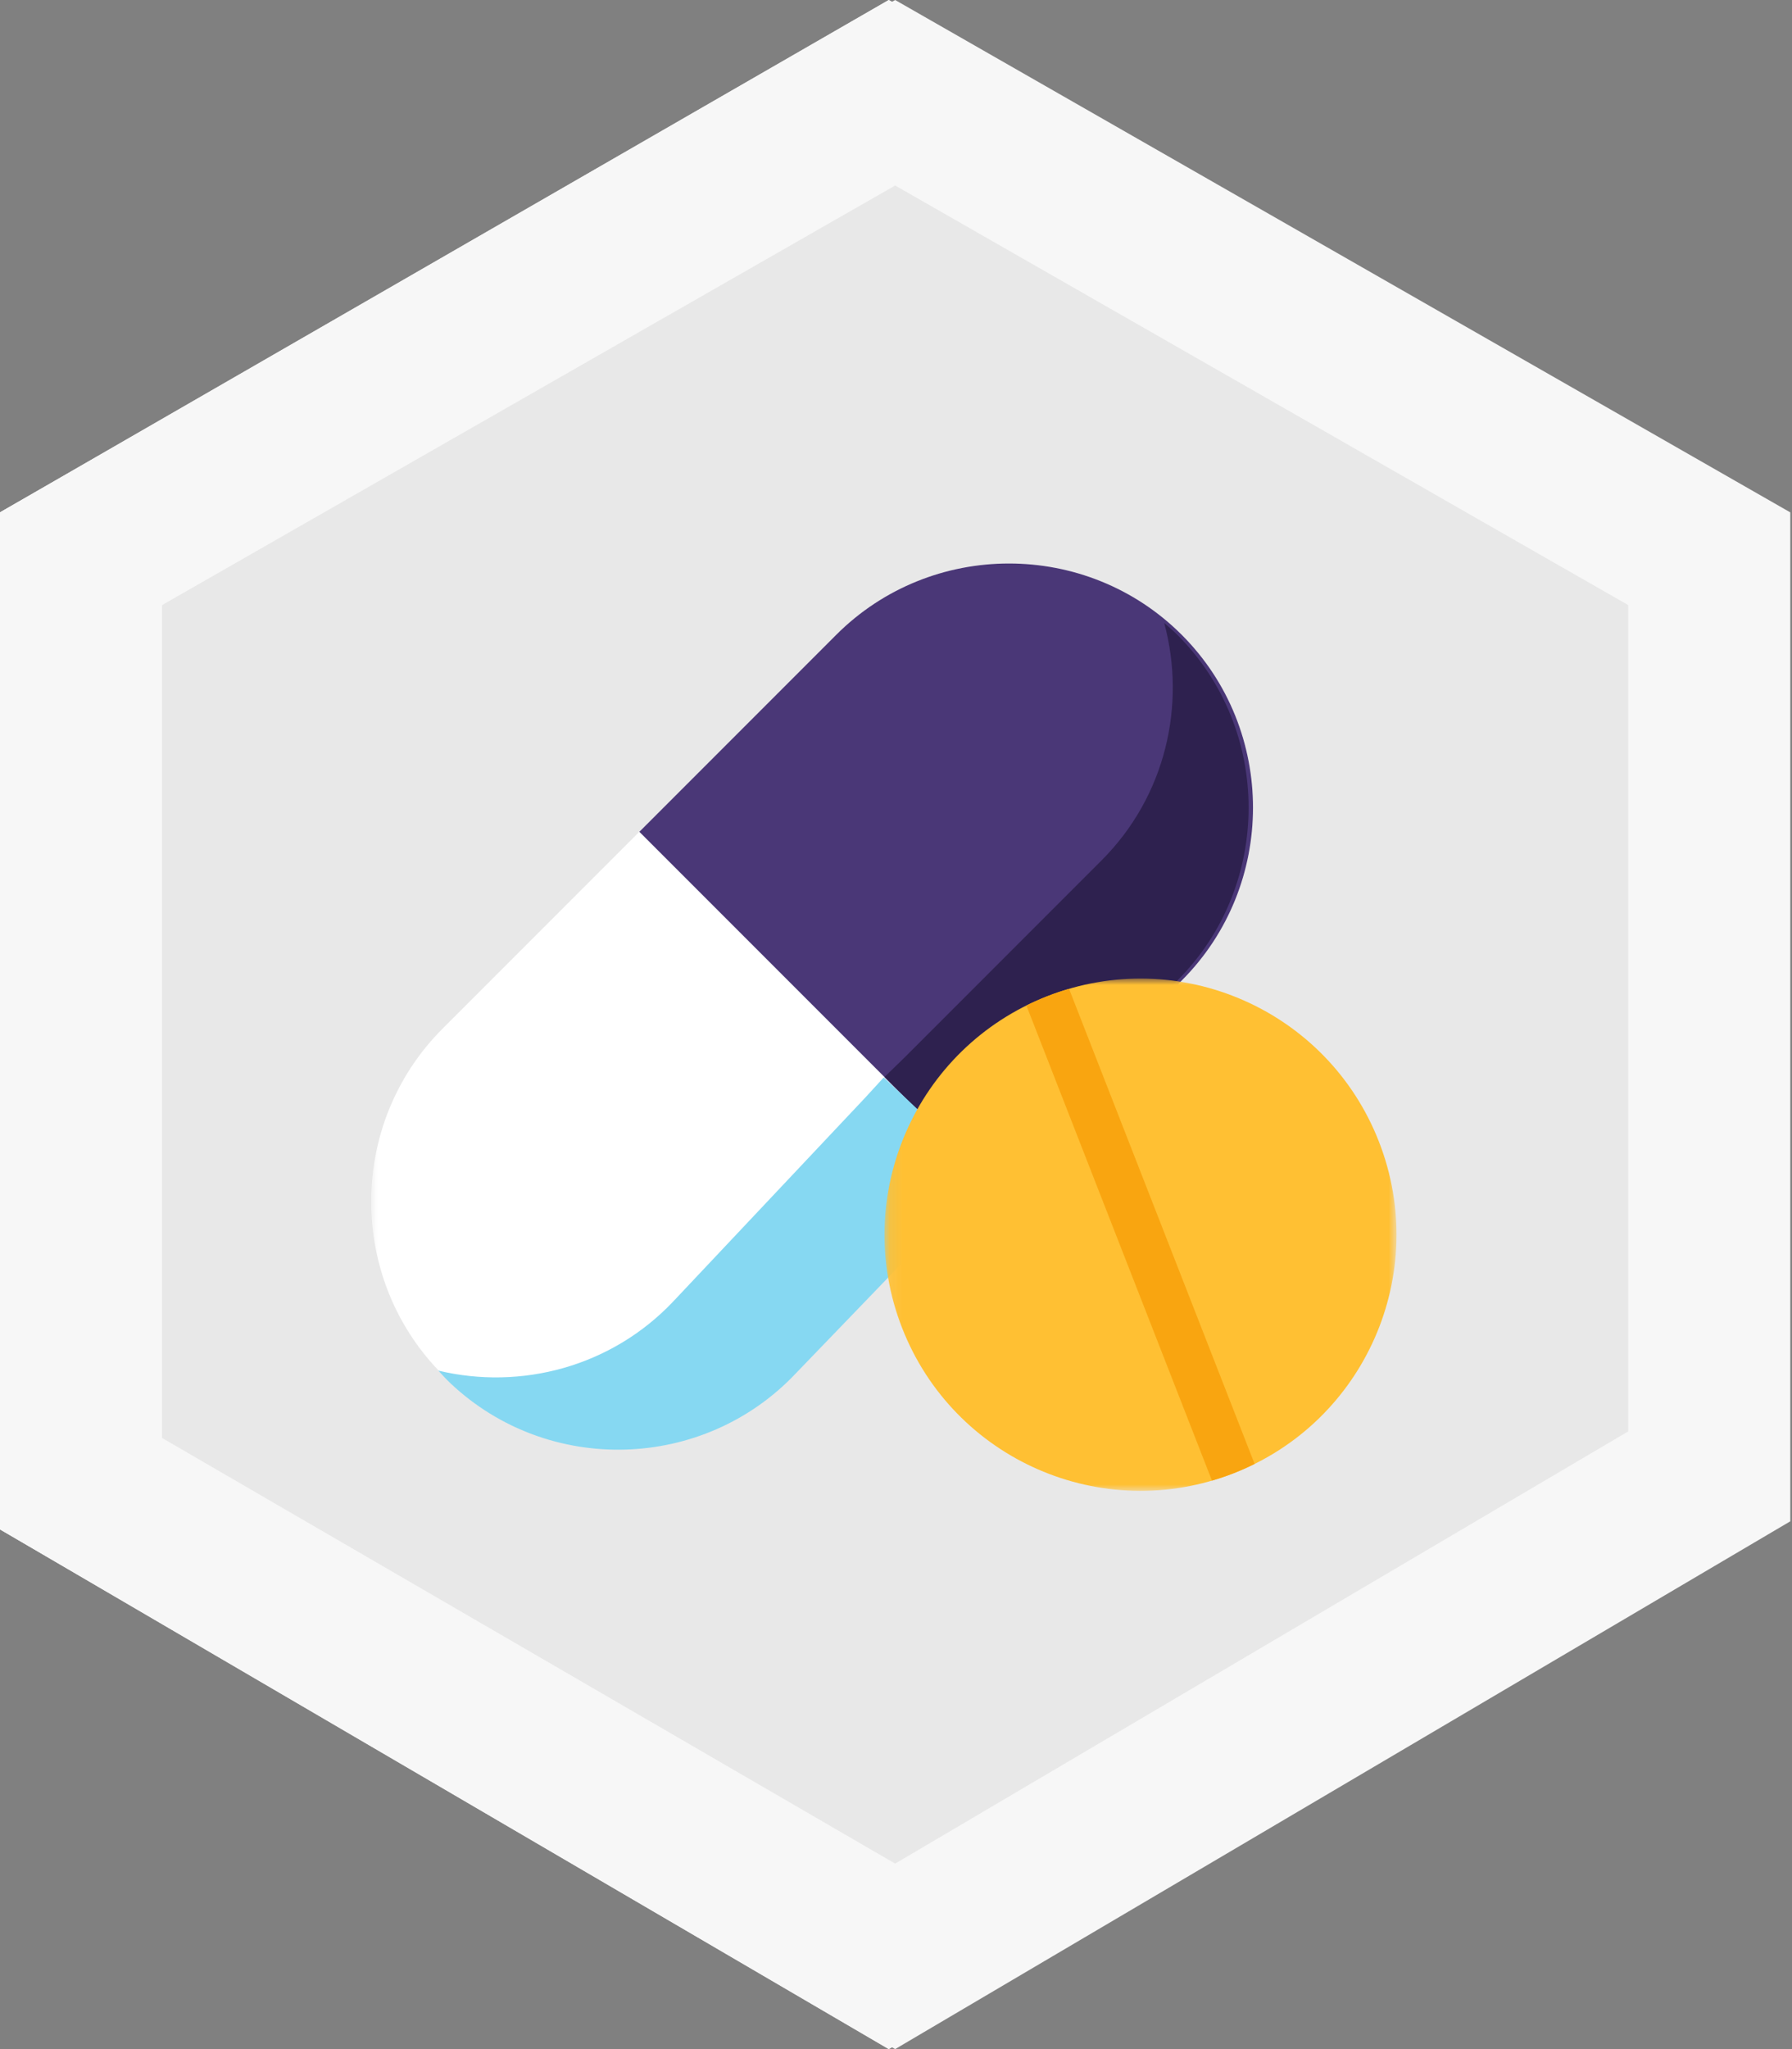 <?xml version="1.0" encoding="UTF-8"?>
<svg width="140px" height="160px" viewBox="0 0 140 160" version="1.1" xmlns="http://www.w3.org/2000/svg" xmlns:xlink="http://www.w3.org/1999/xlink">
    <rect x="0" y="0" width="140" height="160" fill="#808080" stroke="none"/>
    <!-- Generator: Sketch 49.3 (51167) - http://www.bohemiancoding.com/sketch -->
    <title>pharma</title>
    <desc>Created with Sketch.</desc>
    <defs>
        <polygon id="path-1" points="0 0.588 68.892 0.588 68.892 69.481 0 69.481"></polygon>
        <polygon id="path-3" points="0.1 0.998 40.102 0.998 40.102 41 0.1 41"></polygon>
    </defs>
    <g id="pharma" stroke="none" stroke-width="1" fill="none" fill-rule="evenodd">
        <g id="Icons/business/agriculture">
            <polygon id="Fill-1" fill="#F7F7F7" points="69.434 -0 0 40.009 0 119.419 69.434 160 138.868 118.789 138.868 40.009"></polygon>
            <polygon id="Fill-2" fill="#E8E8E8" points="126.296 47.248 69.434 14.484 12.571 47.248 12.571 112.281 69.434 145.515 126.296 111.766"></polygon>
        </g>
        <g id="Group-20">
            <polygon id="Fill-1" fill="#F7F7F7" points="69.434 -0 0 40.008 0 119.419 69.434 160 138.867 118.789 138.867 40.008"></polygon>
            <polygon id="Fill-2" fill="#E8E8E8" points="126.296 47.248 69.434 14.484 12.571 47.248 12.571 112.281 69.434 145.516 126.296 111.767"></polygon>
            <g id="Group-19" transform="translate(22, 23)">
                <path d="M80.591,67.16 C80.591,67.16 65.277,75.604 49.54,81.909 C33.804,88.215 16.884,92.698 16.884,92.698 C10.515,94.445 3.848,91.134 1.391,85.003 L1.381,84.975 C-1.097,78.792 1.505,71.737 7.403,68.642 C7.403,68.642 19.91,61.478 38.389,54.075 C56.867,46.672 70.851,43.235 70.851,43.235 C77.258,41.392 84.02,44.699 86.5,50.888 C88.959,57.025 86.415,64.03 80.591,67.16" id="Fill-3" fill="#F9A510"></path>
                <path d="M52.299,0.378 C52.552,0.596 52.907,0.94 53.377,1.322 C53.819,1.748 54.358,2.247 54.933,2.831 C55.21,3.125 55.506,3.438 55.818,3.767 C56.096,4.108 56.388,4.467 56.692,4.842 C57.238,5.619 57.799,6.439 58.19,7.371 C58.628,8.279 58.91,9.281 59.09,10.357 C59.272,11.434 59.341,12.588 59.337,13.835 C59.32,15.079 59.27,16.397 59.194,17.766 C59.145,19.133 59.077,20.563 59.135,22.01 C59.178,23.454 59.314,24.922 59.639,26.34 C59.95,27.754 60.411,29.115 61.039,30.309 C61.631,31.518 62.403,32.534 63.145,33.401 C63.535,33.822 63.931,34.196 64.3,34.551 C64.684,34.893 65.074,35.181 65.431,35.454 C66.142,36.008 66.876,36.365 67.406,36.691 C67.961,36.969 68.427,37.145 68.733,37.283 C69.045,37.408 69.214,37.479 69.214,37.479 C69.214,37.479 68.805,36.876 68.033,35.901 C67.701,35.38 67.275,34.816 66.858,34.11 C66.659,33.751 66.411,33.404 66.206,33.004 C66.013,32.597 65.78,32.197 65.585,31.761 C65.212,30.879 64.834,29.946 64.6,28.918 C64.323,27.908 64.184,26.813 64.095,25.663 C64.004,24.517 64.029,23.293 64.072,22.013 C64.142,20.689 64.213,19.342 64.284,17.996 C64.333,16.598 64.382,15.147 64.278,13.665 C64.201,12.186 63.93,10.659 63.464,9.222 C63.008,7.786 62.311,6.439 61.453,5.349 C61.051,4.781 60.569,4.315 60.125,3.857 C59.657,3.425 59.175,3.052 58.723,2.697 C58.236,2.387 57.779,2.09 57.34,1.825 C56.876,1.602 56.446,1.385 56.037,1.199 C55.214,0.836 54.46,0.628 53.861,0.432 C53.25,0.271 52.754,0.187 52.427,0.113 C52.096,0.054 51.919,0.022 51.919,0.022 C51.919,0.022 52.05,0.146 52.299,0.378" id="Fill-5" fill="#4A3777"></path>
                <path d="M64.3,37.274 C63.984,37.04 63.654,36.795 63.313,36.544 C63.144,36.422 62.972,36.298 62.798,36.173 C62.637,36.031 62.475,35.889 62.31,35.743 C61.986,35.452 61.637,35.183 61.296,34.892 C60.994,34.561 60.669,34.25 60.351,33.93 C60.012,33.627 59.744,33.254 59.451,32.905 C59.162,32.553 58.852,32.214 58.619,31.818 C58.376,31.431 58.086,31.072 57.871,30.665 L57.217,29.449 L56.688,28.166 C56.505,27.742 56.412,27.279 56.26,26.84 C56.102,26.404 56.017,25.943 55.92,25.487 C55.833,25.029 55.696,24.586 55.658,24.121 C55.596,23.662 55.551,23.207 55.47,22.756 C55.418,22.304 55.424,21.855 55.38,21.415 C55.275,20.531 55.33,19.678 55.296,18.875 C55.265,18.469 55.288,18.085 55.301,17.712 C55.311,17.338 55.319,16.982 55.325,16.647 C55.317,15.965 55.354,15.371 55.378,14.874 C55.411,14.38 55.395,13.971 55.403,13.699 C55.399,13.419 55.397,13.27 55.397,13.27 C55.397,13.27 55.303,13.383 55.129,13.595 C54.967,13.814 54.701,14.126 54.417,14.549 C54.126,14.97 53.742,15.478 53.426,16.118 C53.111,16.754 52.685,17.463 52.396,18.303 C52.104,19.142 51.735,20.052 51.557,21.08 C51.45,21.588 51.341,22.115 51.263,22.663 C51.205,23.212 51.183,23.781 51.145,24.362 C51.076,24.942 51.166,25.54 51.199,26.144 C51.222,26.449 51.245,26.753 51.269,27.061 C51.3,27.368 51.389,27.671 51.448,27.977 C51.6,28.586 51.671,29.225 51.915,29.823 C52.147,30.424 52.38,31.027 52.612,31.629 C52.933,32.194 53.253,32.757 53.573,33.32 C53.889,33.883 54.347,34.348 54.727,34.856 C55.099,35.376 55.571,35.792 56.027,36.206 C56.482,36.623 56.914,37.051 57.425,37.359 C57.916,37.688 58.389,38.019 58.868,38.314 C59.372,38.561 59.858,38.805 60.341,39.021 C61.28,39.504 62.261,39.697 63.114,39.963 C63.98,40.198 64.835,40.271 65.543,40.369 C66.265,40.486 66.866,40.417 67.375,40.418 C67.876,40.417 68.283,40.369 68.556,40.357 C68.833,40.332 68.979,40.317 68.979,40.317 C68.979,40.317 68.857,40.233 68.63,40.076 C68.399,39.931 68.068,39.691 67.632,39.442 C67.206,39.179 66.644,38.886 66.109,38.495 C65.561,38.098 64.935,37.756 64.3,37.274" id="Fill-7" fill="#4A3777"></path>
                <path d="M85.56,58.504 C86.078,56.009 85.88,53.346 84.828,50.841 C82.246,44.694 75.43,41.501 69.055,43.45 C69.055,43.45 55.129,47.119 36.777,54.828 C22.864,60.673 12.386,66.318 8.128,68.71 C7.604,71.21 7.811,73.883 8.867,76.395 L8.878,76.422 C11.436,82.512 18.157,85.712 24.497,83.859 C24.497,83.859 41.339,79.095 56.969,72.529 C69.026,67.465 80.802,61.135 85.56,58.504" id="Fill-9" fill="#FFC033"></path>
                <path d="M53.858,80.124 L52.874,77.667 C51.906,75.252 51.609,72.583 52.244,70.061 C52.668,68.378 52.584,66.552 51.889,64.817 C51.194,63.083 49.994,61.704 48.526,60.779 C46.325,59.393 44.696,57.258 43.729,54.843 L42.739,52.373 C41.32,52.916 39.87,53.481 38.388,54.075 C36.906,54.669 35.467,55.261 34.065,55.848 L35.054,58.317 C36.022,60.733 36.318,63.401 35.684,65.925 C35.26,67.607 35.344,69.434 36.039,71.167 C36.734,72.901 37.934,74.28 39.402,75.205 C41.604,76.593 43.232,78.728 44.199,81.143 L45.184,83.6 C46.636,83.053 48.093,82.489 49.54,81.909 L53.858,80.124 Z" id="Fill-11" fill="#4A3777"></path>
                <path d="M71.062,43.027 C71.062,43.027 69.27,43.468 66.132,44.37 L76.21,69.521 C79.108,68.013 80.844,67.055 80.844,67.055 C86.694,63.912 89.249,56.877 86.778,50.713 C84.288,44.497 77.498,41.175 71.062,43.027" id="Fill-13" fill="#AFAFAF"></path>
                <path d="M70.952,43.022 C70.324,43.094 68.717,43.538 66.1,44.288 L74.199,64.502 C76.682,63.245 78.932,62.069 80.845,61.048 C84.439,59.133 86.104,54.801 84.55,51.036 C84.539,51.011 84.529,50.986 84.518,50.961 C82.226,45.502 76.648,42.322 70.952,43.022" id="Fill-15" fill="#C4C4C4"></path>
                <path d="M48.851,65.888 C49.944,68.615 48.619,71.711 45.892,72.803 C43.165,73.896 40.07,72.571 38.977,69.844 C37.885,67.117 39.209,64.022 41.936,62.929 C44.663,61.837 47.759,63.161 48.851,65.888" id="Fill-17" fill="#86D8F2"></path>
            </g>
        </g>
        <g id="Group-20-Copy">
            <polygon id="Fill-1" fill="#F7F7F7" points="69.934 -0 0 40.008 0 119.419 69.934 160 139.866 118.789 139.866 40.008"></polygon>
            <polygon id="Fill-2" fill="#E8E8E8" points="127.205 47.248 69.934 14.484 12.662 47.248 12.662 112.281 69.934 145.516 127.205 111.767"></polygon>
        </g>
        <g id="Group-15" transform="translate(29, 43)">
            <g id="Group-3" transform="translate(0, 0.412)">
                <mask id="mask-2" fill="white">
                    <use xlink:href="#path-1"></use>
                </mask>
                <g id="Clip-2"></g>
                <path d="M5.567,36.918 L36.33,6.157 C43.752,-1.269 55.9,-1.269 63.325,6.157 C70.748,13.58 70.748,25.727 63.325,33.15 L32.562,63.913 C25.139,71.337 12.991,71.337 5.567,63.913 L5.567,63.912 C-1.855,56.488 -1.855,44.342 5.567,36.918" id="Fill-1" fill="#FFFFFF" mask="url(#mask-2)"></path>
            </g>
            <path d="M63.326,6.57 L63.325,6.57 L63.324,6.569 C55.901,-0.857 43.752,-0.857 36.329,6.569 L20.949,21.949 L34.448,35.448 L47.944,48.943 L63.324,33.562 C70.747,26.138 70.747,13.993 63.326,6.57" id="Fill-4" fill="#4A3777"></path>
            <path d="M62.981,6.569 C62.651,6.238 62.3,5.94 61.953,5.639 C63.684,12.036 62.068,19.173 57.069,24.172 L41.688,39.552 L40.099,41.099 L47.944,48.943 L62.981,33.562 C70.404,26.138 70.404,13.992 62.981,6.569" id="Fill-6" fill="#2E214F"></path>
            <path d="M6.206,65.023 C5.866,64.703 5.558,64.361 5.246,64.022 C11.692,65.564 18.777,63.736 23.626,58.591 L38.545,42.762 L40.044,41.128 L48.117,48.737 L33.187,64.223 C25.988,71.863 13.846,72.223 6.206,65.023" id="Fill-8" fill="#86D8F2"></path>
            <g id="Group-12" transform="translate(40, 32.412)">
                <mask id="mask-4" fill="white">
                    <use xlink:href="#path-3"></use>
                </mask>
                <g id="Clip-11"></g>
                <path d="M12.824,2.375 C23.108,-1.646 34.705,3.435 38.725,13.721 C42.745,24.006 37.665,35.603 27.379,39.623 C17.094,43.642 5.497,38.563 1.476,28.275 C-2.543,17.99 2.537,6.395 12.824,2.375" id="Fill-10" fill="#FFC033" mask="url(#mask-4)"></path>
            </g>
            <path d="M52.824,34.787 C53.385,34.566 53.95,34.377 54.519,34.211 L69.016,71.308 C68.486,71.572 67.941,71.814 67.379,72.035 C66.817,72.254 66.252,72.445 65.684,72.611 L51.187,35.513 C51.718,35.25 52.261,35.006 52.824,34.787" id="Fill-13" fill="#F9A510"></path>
        </g>
    </g>
</svg>